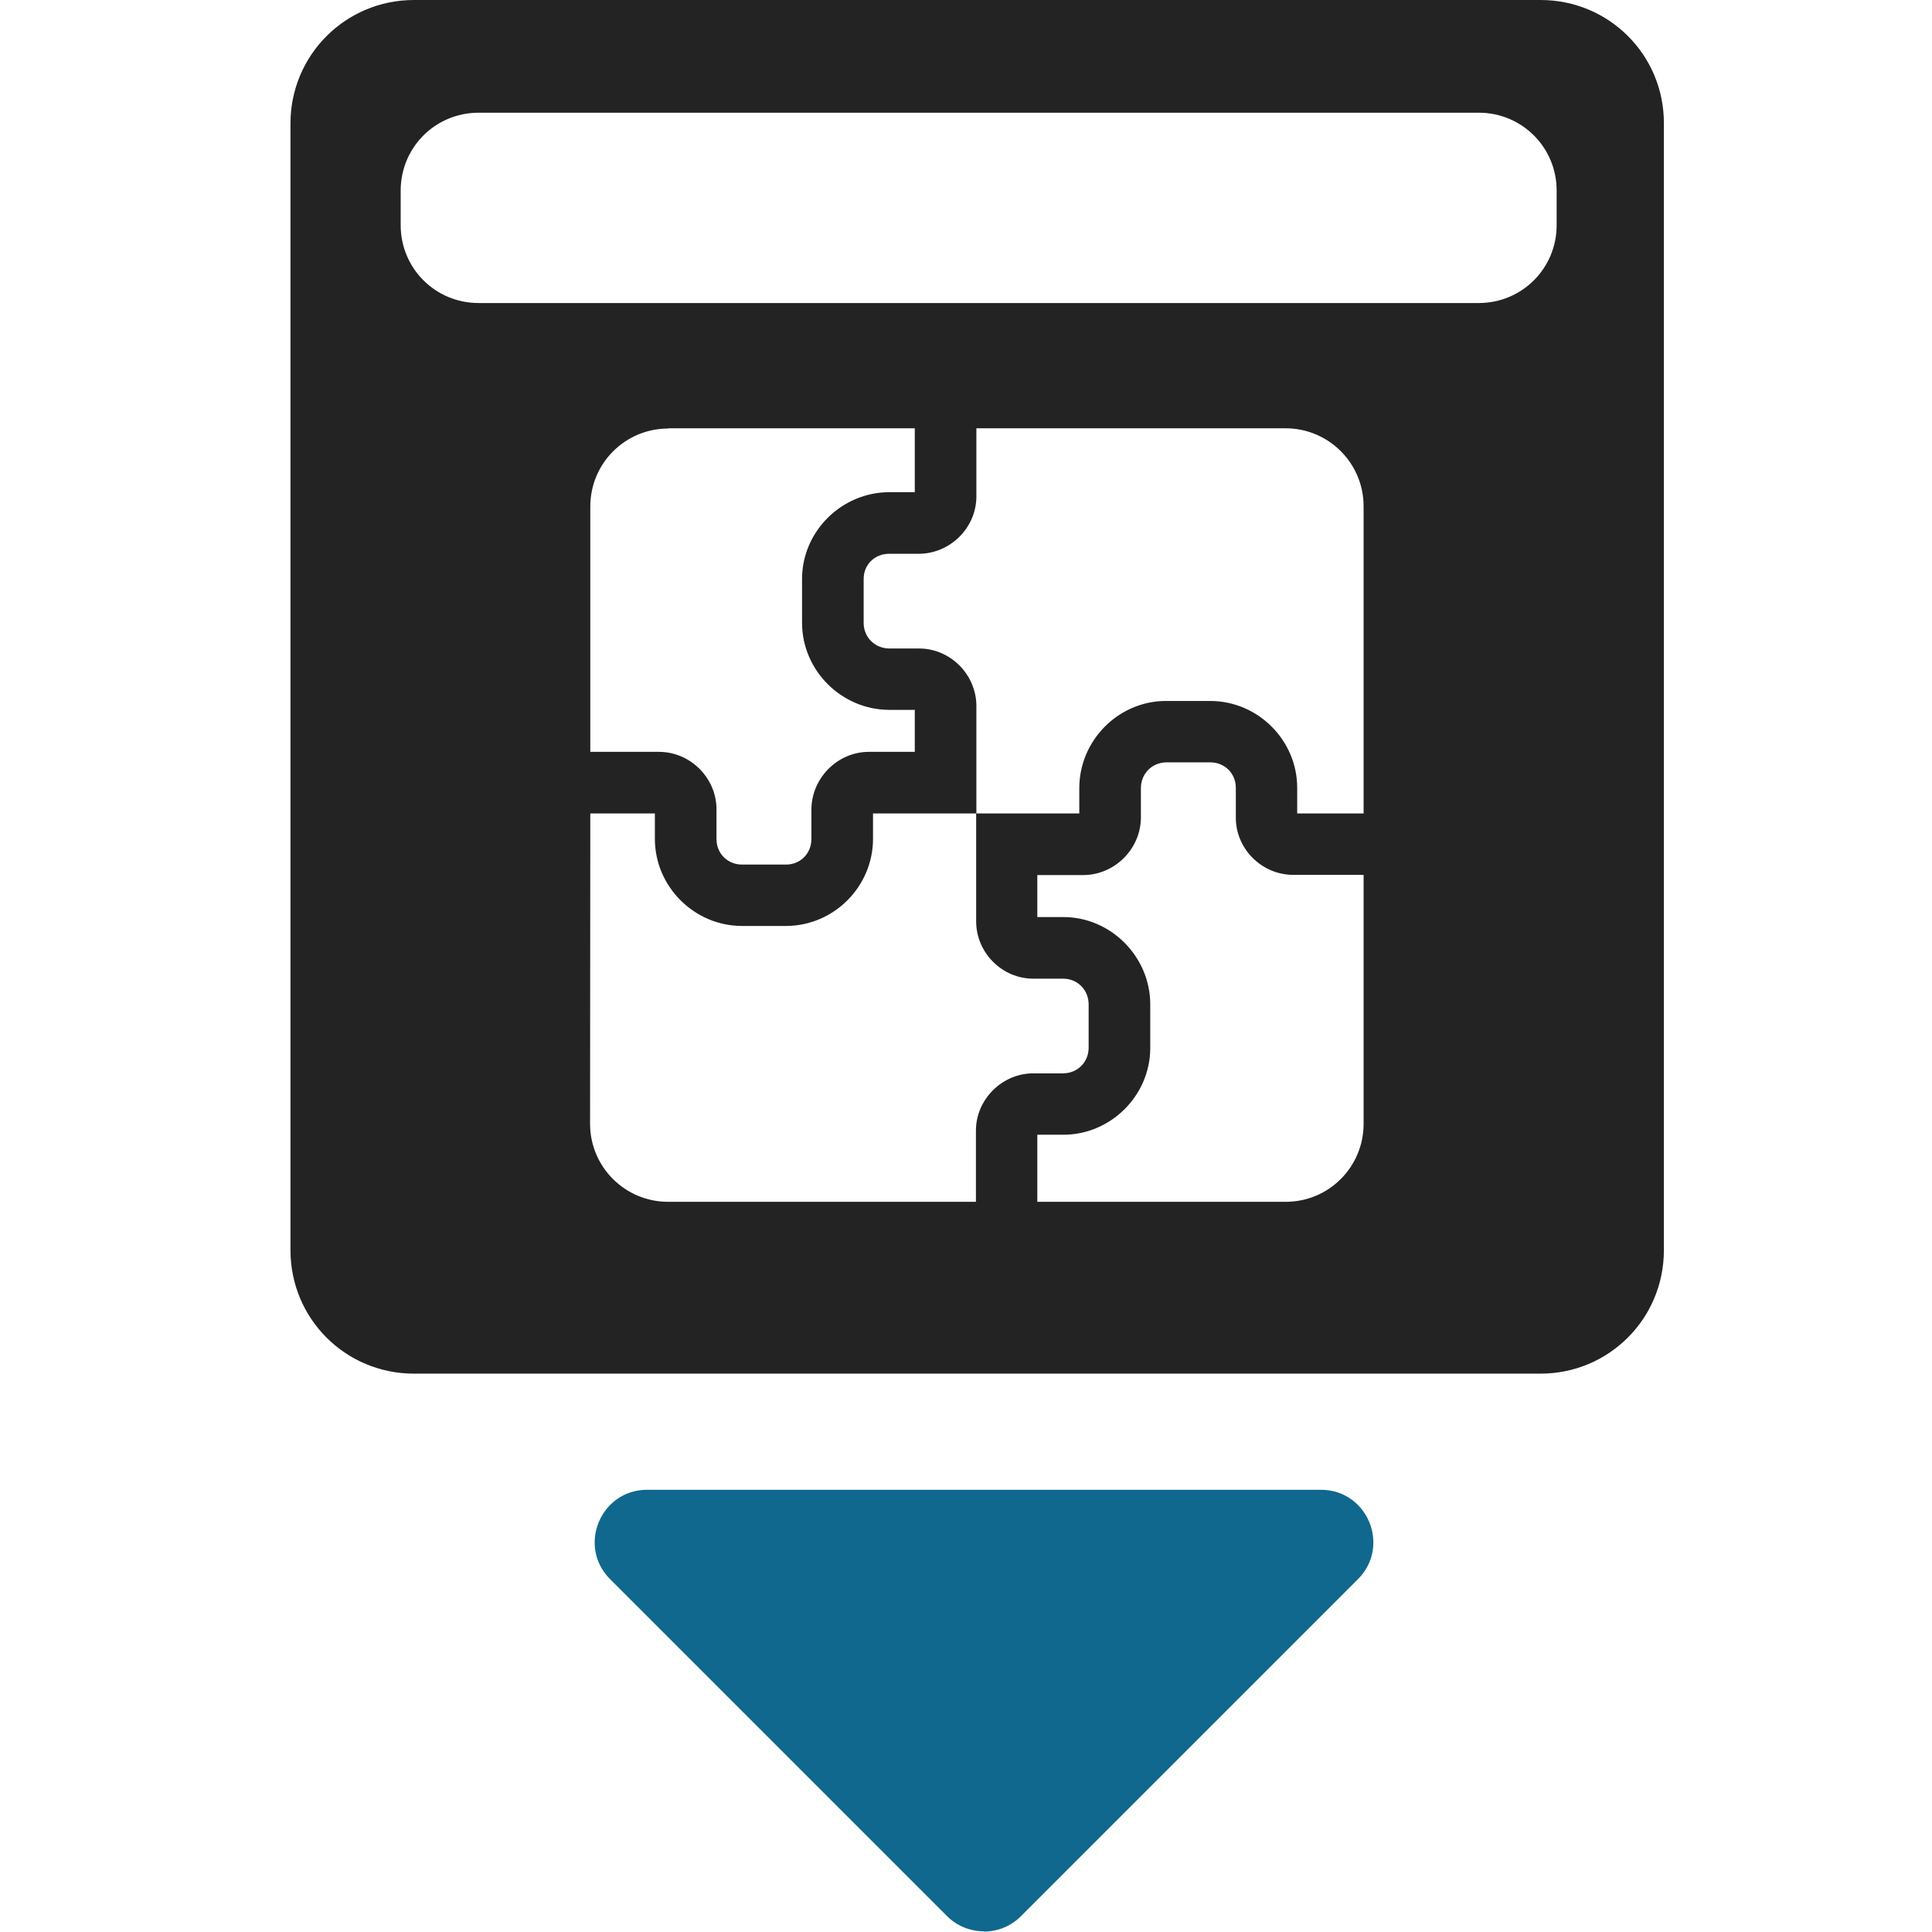<?xml version="1.0" encoding="UTF-8" standalone="no"?>
<!-- Created with Inkscape (http://www.inkscape.org/) -->

<svg
   xmlns:dc="http://purl.org/dc/elements/1.1/"
   xmlns:cc="http://creativecommons.org/ns#"
   xmlns:rdf="http://www.w3.org/1999/02/22-rdf-syntax-ns#"
   xmlns:svg="http://www.w3.org/2000/svg"
   xmlns="http://www.w3.org/2000/svg"
   xmlns:sodipodi="http://sodipodi.sourceforge.net/DTD/sodipodi-0.dtd"
   xmlns:inkscape="http://www.inkscape.org/namespaces/inkscape"
   width="32"
   height="32"
   viewBox="0 0 8.467 8.467"
   version="1.1"
   id="svg8"
   inkscape:version="0.92.5 (2060ec1f9f, 2020-04-08)"
   sodipodi:docname="unmaximize_bd.svg">
  <defs
     id="defs2">
    <style
       id="style1399">.cls-1{fill:#e3e3e3;}</style>
    <style
       id="style1399-1">.cls-1{fill:#e3e3e3;}</style>
    <style
       id="style1399-5">.cls-1{fill:#e3e3e3;}</style>
    <style
       id="style1399-8">.cls-1{fill:#e3e3e3;}</style>
    <style
       id="style1399-7">.cls-1{fill:#e3e3e3;}</style>
    <style
       id="style1399-1-5">.cls-1{fill:#e3e3e3;}</style>
    <style
       id="style1399-5-6">.cls-1{fill:#e3e3e3;}</style>
    <style
       id="style1399-8-9">.cls-1{fill:#e3e3e3;}</style>
    <style
       id="style1399-2">.cls-1{fill:#e3e3e3;}</style>
    <style
       id="style1399-1-1">.cls-1{fill:#e3e3e3;}</style>
    <style
       id="style1399-5-5">.cls-1{fill:#e3e3e3;}</style>
    <style
       id="style1399-8-99">.cls-1{fill:#e3e3e3;}</style>
    <style
       id="style857">.cls-1{fill:#e52120;}.cls-1,.cls-2,.cls-3,.cls-4,.cls-5{stroke:#000;stroke-miterlimit:10;stroke-width:1.2px;}.cls-2{fill:#6dbc88;}.cls-3{fill:#701034;}.cls-4{fill:#51aae0;}.cls-5{fill:none;}</style>
    <style
       id="style1399-3">.cls-1{fill:#e3e3e3;}</style>
    <style
       id="style1399-1-8">.cls-1{fill:#e3e3e3;}</style>
    <style
       id="style1399-5-56">.cls-1{fill:#e3e3e3;}</style>
    <style
       id="style1399-8-1">.cls-1{fill:#e3e3e3;}</style>
    <style
       id="style1399-7-1">.cls-1{fill:#e3e3e3;}</style>
    <style
       id="style1399-1-5-5">.cls-1{fill:#e3e3e3;}</style>
    <style
       id="style1399-5-6-9">.cls-1{fill:#e3e3e3;}</style>
    <style
       id="style1399-8-9-8">.cls-1{fill:#e3e3e3;}</style>
    <style
       id="style1399-2-4">.cls-1{fill:#e3e3e3;}</style>
    <style
       id="style1399-1-1-8">.cls-1{fill:#e3e3e3;}</style>
    <style
       id="style1399-5-5-1">.cls-1{fill:#e3e3e3;}</style>
    <style
       id="style1399-8-99-0">.cls-1{fill:#e3e3e3;}</style>
    <style
       id="style857-3">.cls-1{fill:#e52120;}.cls-1,.cls-2,.cls-3,.cls-4,.cls-5{stroke:#000;stroke-miterlimit:10;stroke-width:1.2px;}.cls-2{fill:#6dbc88;}.cls-3{fill:#701034;}.cls-4{fill:#51aae0;}.cls-5{fill:none;}</style>
  </defs>
  <sodipodi:namedview
     id="base"
     pagecolor="#ffffff"
     bordercolor="#666666"
     borderopacity="1.0"
     inkscape:pageopacity="0.0"
     inkscape:pageshadow="2"
     inkscape:zoom="11.313708"
     inkscape:cx="-5.8177722"
     inkscape:cy="14.967121"
     inkscape:document-units="mm"
     inkscape:current-layer="svg8"
     showgrid="false"
     units="px"
     inkscape:window-width="1920"
     inkscape:window-height="1043"
     inkscape:window-x="0"
     inkscape:window-y="120"
     inkscape:window-maximized="1">
    <sodipodi:guide
       position="8.467,0"
       orientation="-32,0"
       id="guide854"
       inkscape:locked="false" />
    <sodipodi:guide
       position="8.467,8.467"
       orientation="0,-32"
       id="guide856"
       inkscape:locked="false" />
    <sodipodi:guide
       position="0,8.467"
       orientation="1,6.123234e-17"
       id="guide858"
       inkscape:locked="false" />
  </sodipodi:namedview>
  <path
     style="opacity:1;fill:#10688e;fill-opacity:1;stroke:none;stroke-width:0.499;stroke-linecap:round;stroke-linejoin:round;stroke-miterlimit:10;stroke-dasharray:none;stroke-opacity:1"
     d="m 4.312,8.465 c 0.059,0 0.117,-0.022 0.162,-0.067 L 5.951,6.921 C 6.096,6.776 5.993,6.529 5.789,6.529 H 2.836 c -0.204,0 -0.307,0.247 -0.162,0.392 L 4.15,8.397 c 0.045,0.045 0.104,0.067 0.162,0.067 z"
     id="path855"
     inkscape:connector-curvature="0" />
  <path
     style="opacity:1;fill:#232323;fill-opacity:1;stroke:none;stroke-width:0.499;stroke-linecap:round;stroke-linejoin:round;stroke-miterlimit:10;stroke-dasharray:none;stroke-opacity:1"
     d="M 1.814,0 C 1.515,0 1.273,0.241 1.273,0.541 V 5.479 c 0,0.3 0.241,0.541 0.541,0.541 h 4.937 c 0.3,0 0.541,-0.241 0.541,-0.541 V 0.541 C 7.293,0.241 7.051,0 6.752,0 Z m 0.282,0.494 h 4.385 c 0.189,0 0.341,0.152 0.341,0.341 v 0.152 c 0,0.189 -0.152,0.341 -0.341,0.341 H 2.097 c -0.189,0 -0.341,-0.152 -0.341,-0.341 V 0.835 c 0,-0.189 0.152,-0.341 0.341,-0.341 z M 2.929,1.877 H 4.009 V 2.157 H 3.896 C 3.689,2.158 3.517,2.327 3.515,2.534 v 0.001 0.195 c 5.556e-4,0.209 0.173,0.38 0.381,0.381 H 4.009 V 3.295 H 3.806 C 3.67,3.296 3.557,3.41 3.556,3.547 v 0.13 c 2.1e-6,0.063 -0.048,0.112 -0.111,0.112 h -0.193 c -0.063,3e-7 -0.112,-0.048 -0.112,-0.112 V 3.676 3.547 C 3.14,3.409 3.025,3.295 2.888,3.295 H 2.587 V 2.22 c 0,-0.189 0.152,-0.342 0.342,-0.342 z m 1.35,0 h 1.355 c 0.189,0 0.342,0.153 0.342,0.342 V 3.565 H 5.685 V 3.454 C 5.686,3.245 5.513,3.072 5.304,3.072 H 5.11 5.108 C 4.9,3.073 4.73,3.246 4.73,3.454 V 3.565 H 4.279 V 3.094 3.094 C 4.279,2.956 4.164,2.841 4.026,2.842 H 3.897 3.896 C 3.834,2.841 3.785,2.793 3.785,2.73 V 2.537 C 3.785,2.474 3.834,2.427 3.896,2.427 H 4.024 C 4.163,2.428 4.28,2.313 4.279,2.174 Z M 5.111,3.341 h 0.193 c 0.063,-3e-7 0.112,0.048 0.112,0.112 v 0.001 0.13 C 5.416,3.721 5.531,3.835 5.669,3.834 H 5.976 V 4.925 c 0,0.189 -0.152,0.342 -0.342,0.342 H 4.546 V 4.973 h 0.114 C 4.867,4.973 5.039,4.803 5.041,4.596 V 4.4 C 5.04,4.192 4.868,4.019 4.66,4.019 H 4.546 v -0.184 h 0.202 5.167e-4 C 4.886,3.834 4.999,3.72 5,3.584 V 3.454 C 5,3.391 5.048,3.342 5.111,3.341 Z M 2.587,3.565 H 2.87 V 3.676 C 2.87,3.886 3.043,4.058 3.252,4.058 H 3.446 C 3.655,4.057 3.826,3.885 3.826,3.676 V 3.565 h 0.452 v 0.472 c -3.968e-4,0.138 0.114,0.253 0.252,0.252 h 0.13 c 0.063,5.027e-4 0.111,0.05 0.111,0.113 V 4.593 C 4.77,4.656 4.722,4.703 4.66,4.704 H 4.532 C 4.393,4.702 4.276,4.818 4.277,4.957 V 5.267 h -1.349 c -0.189,0 -0.342,-0.153 -0.342,-0.342 z"
     id="path853"
     inkscape:connector-curvature="0" />
  <style
     id="style815"
     type="text/css">
	.st0{fill:#00005B;}
	.st1{fill:#9999FF;}
</style>
  <style
     type="text/css"
     id="style815-7">
	.st0{fill:#00005B;}
	.st1{fill:#9999FF;}
</style>
</svg>
